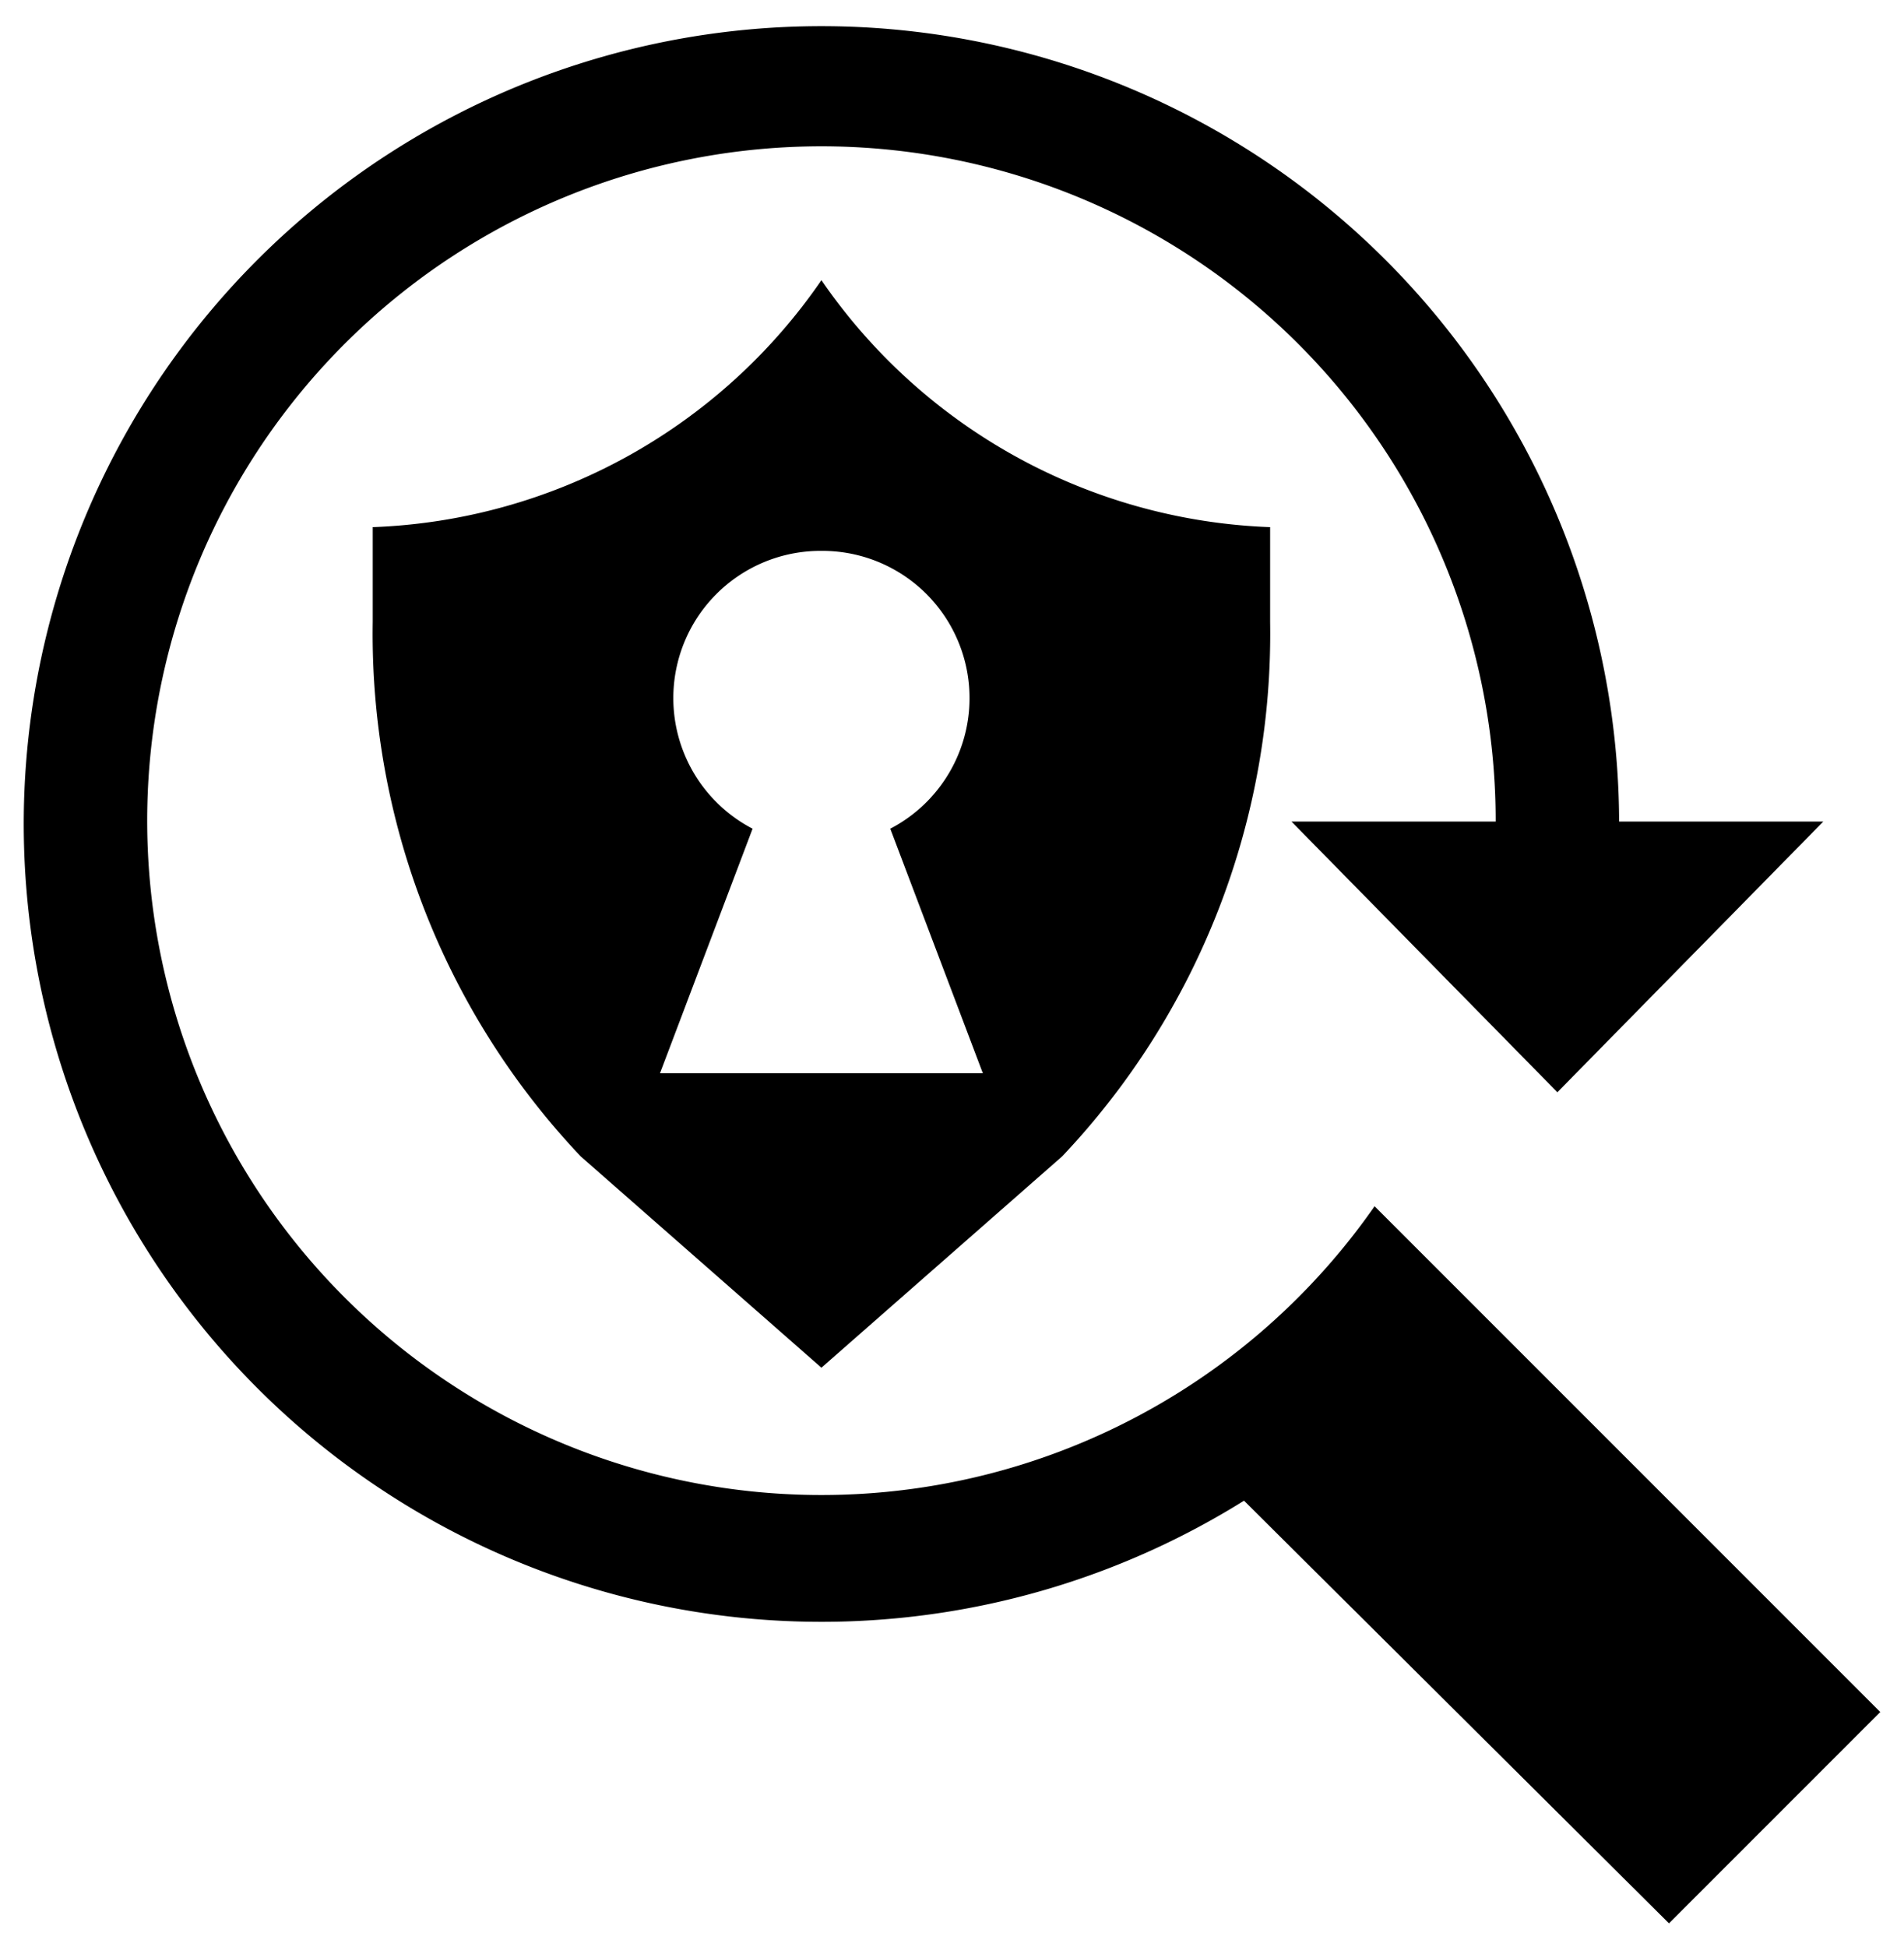 <svg overflow="hidden" width="200.5" height="205"><defs></defs><g><path fill="rgb(0, 0, 0)" fill-opacity="1" stroke="none" stroke-opacity="0" stroke-width="1" stroke-linecap="butt" stroke-linejoin="miter" stroke-miterlimit="4" path="M 192 86.5 L 164 115 L 136 86.5 L 157.5 86.5 A 71 71 0 1 0 144.75 127 L 198 180.25 L 175.75 202.5 L 131 158 A 84 84 0 1 1 170.5 86.5 L 192 86.5" d="M 192 86.5L 164 115L 136 86.5L 157.5 86.5A 71 71 0 1 0 144.75 127L 198 180.25L 175.75 202.5L 131 158A 84 84 0 1 1 170.5 86.5L 192 86.5" fill-rule="evenodd"></path><path fill="rgb(0, 0, 0)" fill-opacity="1" stroke="none" stroke-opacity="0" stroke-width="1" stroke-linecap="butt" stroke-linejoin="miter" stroke-miterlimit="4" path="M 86.5 29.5 A 60 60 0 0 0 133.75 55.5 L 133.75 65.5 A 80 80 0 0 1 111.85 121.75 L 86.5 144 L 61.15 121.75 A 80 80 0 0 1 39.25 65.5 L 39.25 55.5 A 60 60 0 0 0 86.5 29.5 M 86.5 58 A 15.5 15.5 0 0 0 79.25 87.25 L 69.5 113 L 103.5 113 L 93.75 87.25 A 15.5 15.5 0 0 0 86.5 58 L 86.5 29.5" d="M 86.5 29.5A 60 60 0 0 0 133.75 55.5L 133.75 65.5A 80 80 0 0 1 111.85 121.75L 86.5 144L 61.15 121.75A 80 80 0 0 1 39.25 65.5L 39.25 55.5A 60 60 0 0 0 86.5 29.5M 86.5 58A 15.5 15.5 0 0 0 79.25 87.25L 69.5 113L 103.5 113L 93.75 87.25A 15.5 15.5 0 0 0 86.5 58L 86.5 29.5" fill-rule="evenodd"></path></g></svg>